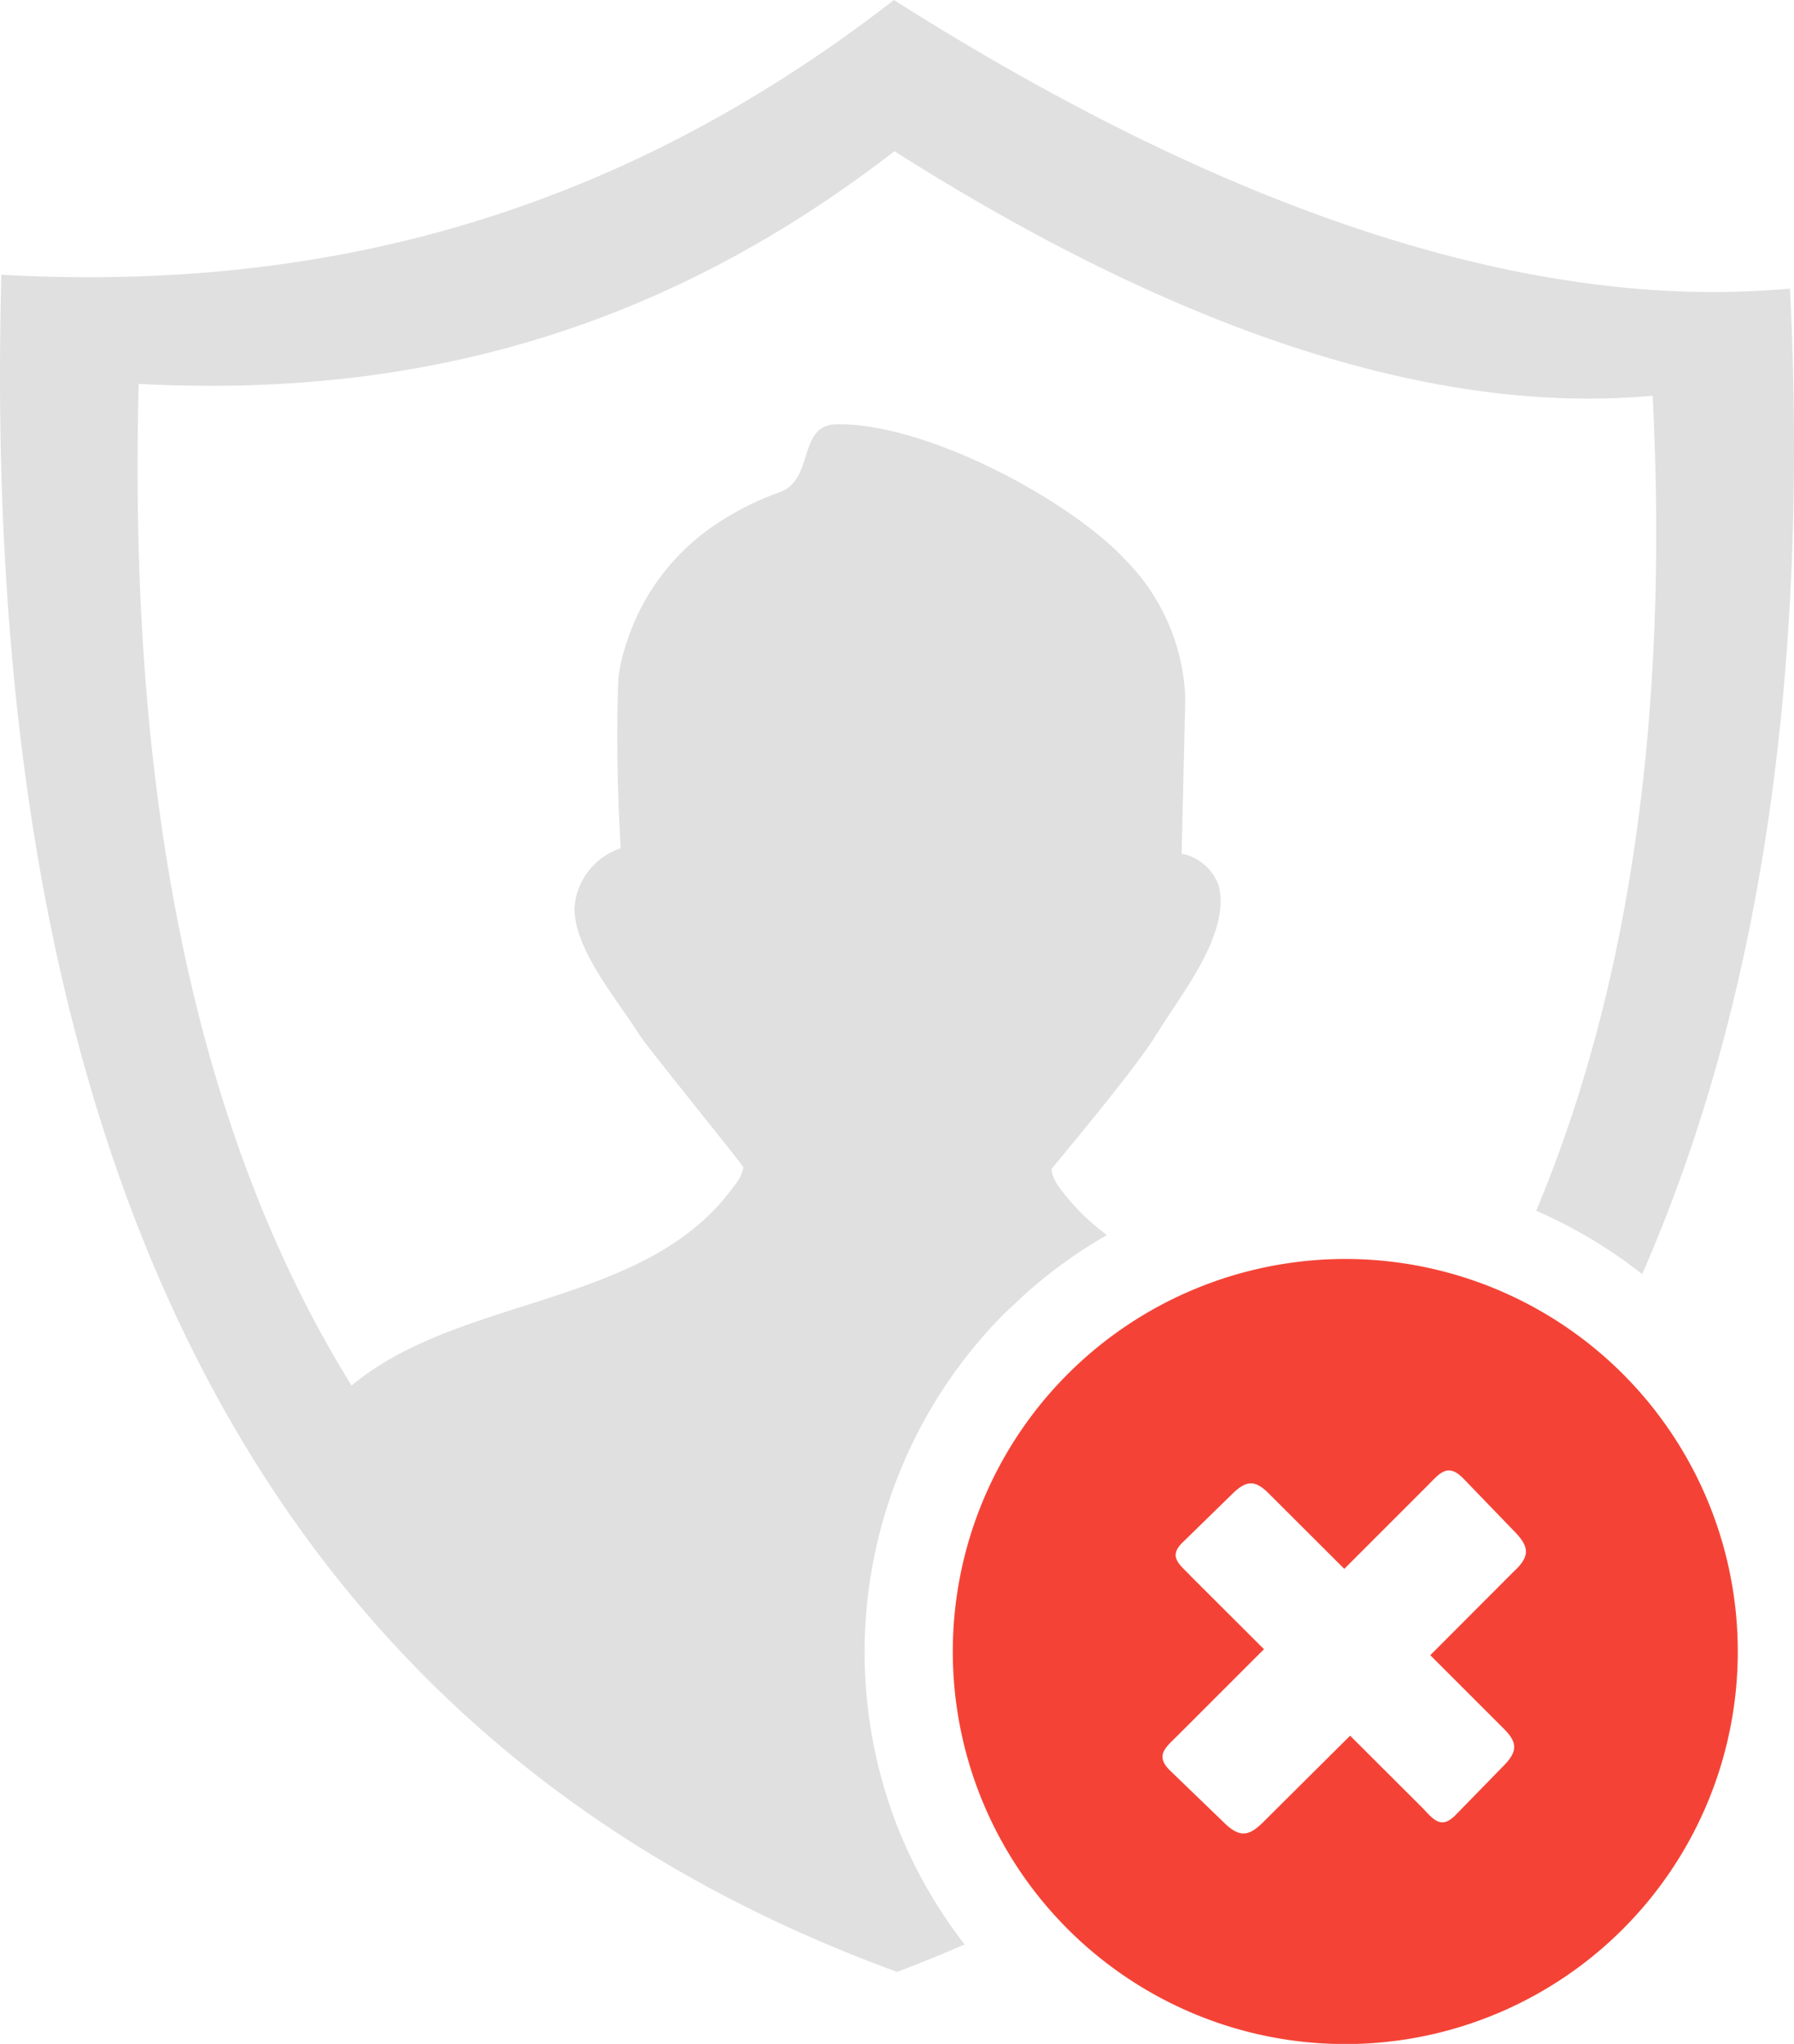 <svg id="Layer_1" data-name="Layer 1" xmlns="http://www.w3.org/2000/svg" viewBox="0 0 107.87 122.88"><defs><style>.cls-1{fill:#e0e0e0;}.cls-1,.cls-2{fill-rule:evenodd;}.cls-2{fill:#f44336;}</style></defs><title>unsecure-profile</title><path class="cls-1" d="M53.75,0C73.86,12.75,92,18.78,107.63,17.35c1.18,23.9-2,43.55-8.89,59.25a29.06,29.06,0,0,0-6.37-3.81c5.49-13.1,8-29.35,7-49C86.19,25,70.8,19.89,53.78,9.09,39,20.54,23.84,23.89,8.34,23.08,7.65,49.25,12.26,69,21.14,83.3c6.57-5.49,17.76-4.67,23-12a2.48,2.48,0,0,0,.56-1.11c0-.13-5.75-7.18-6.27-8-1.35-2.15-3.89-5.08-3.89-7.6A4.07,4.07,0,0,1,37.32,51c-.12-2.14-.2-4.3-.2-6.44,0-1.27,0-2.55.07-3.81a9.07,9.07,0,0,1,.42-1.91,13.57,13.57,0,0,1,6-7.68,16.75,16.75,0,0,1,3.28-1.57c2.08-.76,1.07-4,3.35-4.08,5.32-.14,14.08,4.51,17.49,8.21A12.45,12.45,0,0,1,71.27,42l-.22,9.32a3,3,0,0,1,2.23,1.92c.73,2.94-2.32,6.6-3.74,8.94-1.31,2.16-6.31,8.06-6.31,8.1,0,.26.1.57.45,1.09a13.33,13.33,0,0,0,2.88,2.88,28.64,28.64,0,0,0-5.77,4.35l-.32.29A28.87,28.87,0,0,0,54,109.92v0c.11.28.23.56.35.83h0A28.76,28.76,0,0,0,58,116.9c-1.33.58-2.68,1.13-4.06,1.65C19.14,105.84-1.45,74.71.08,16.52c18.31,1,36.27-3,53.67-16.52Z"/><path class="cls-2" d="M80.88,75.69a23.6,23.6,0,1,1-23.59,23.6,23.61,23.61,0,0,1,23.59-23.6Zm-9.34,19c-.71-.71-1.29-1.15-.39-2l2.9-2.83c.92-.93,1.46-.88,2.31,0l4.47,4.46,5-5c.76-.77,1.23-1.39,2.17-.42l3,3.11c1,1,1,1.57,0,2.49L86,99.51l4.37,4.37c.88.86.92,1.4,0,2.32l-2.83,2.9c-.87.9-1.32.32-2-.4l-4.36-4.35L76,109.5c-.92.94-1.49,1-2.48,0l-3.11-3c-1-.94-.35-1.42.42-2.18L76,99.15l-4.45-4.44Z"/></svg>